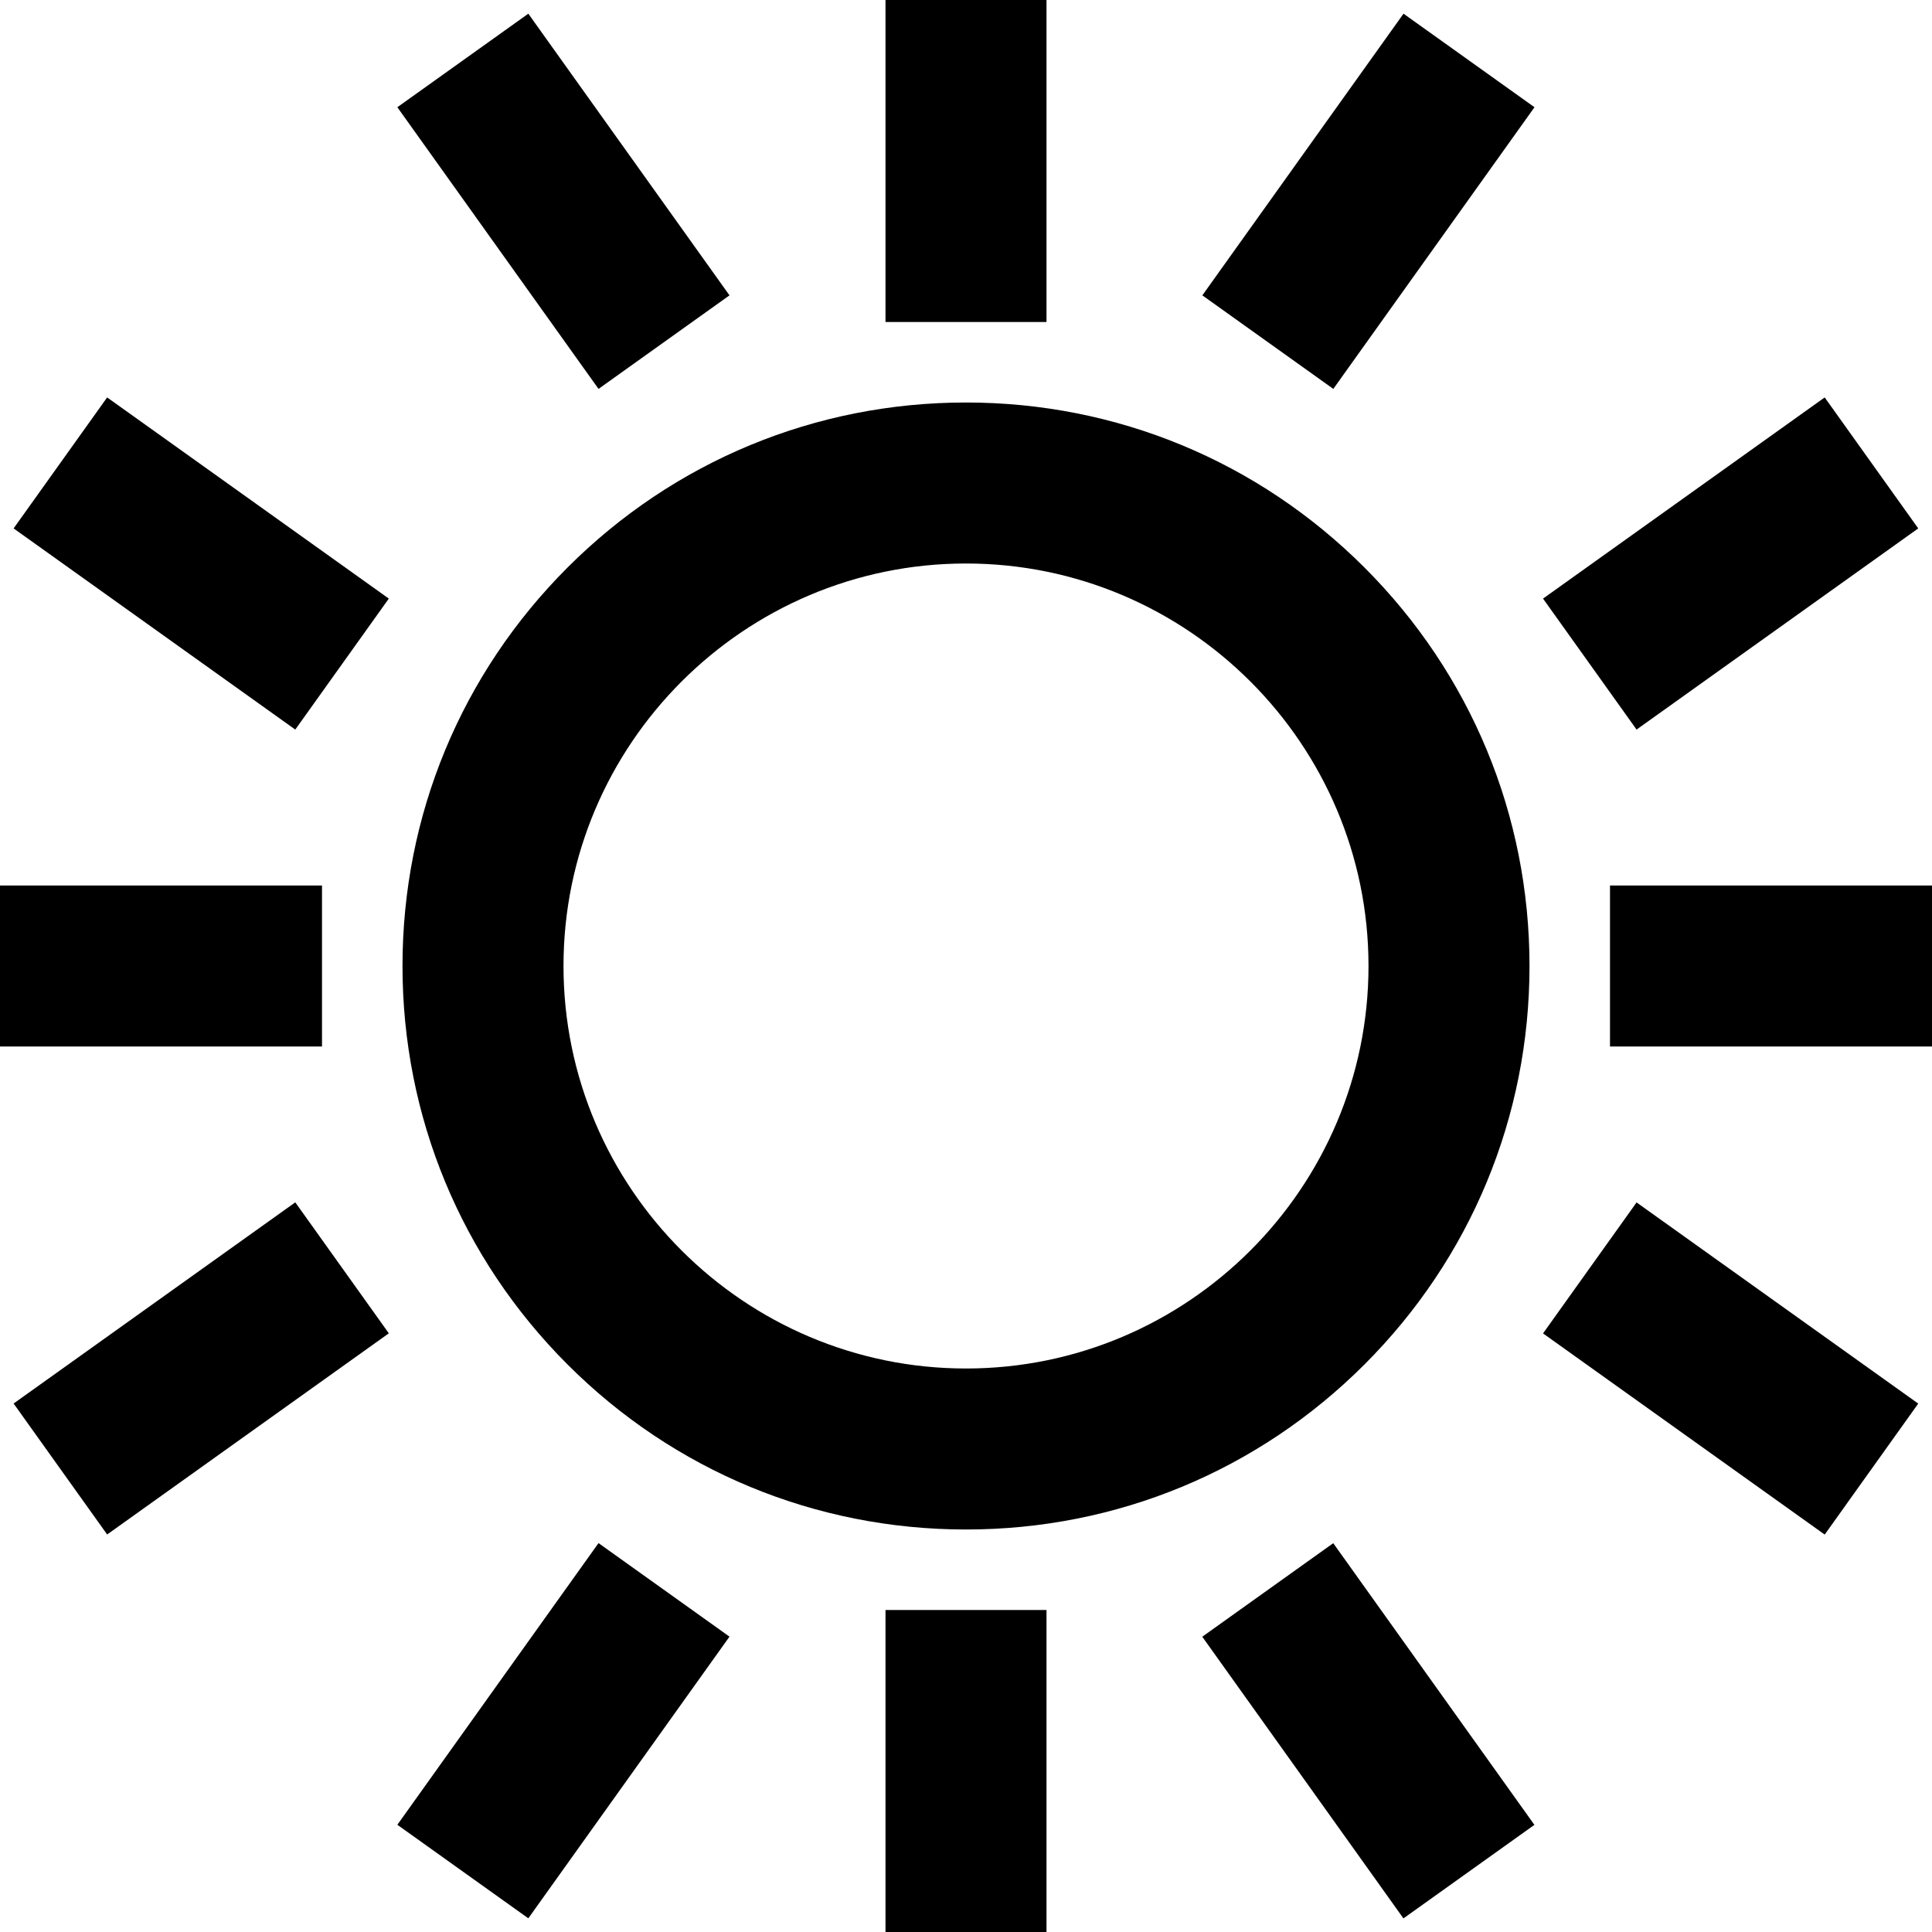<svg version="1.1" xmlns="http://www.w3.org/2000/svg" width="24" height="24" viewBox="0 0 24 24" id="SunIcon">
   <path d="M11 0h2v4h-2v-4z" ></path>
   <path d="M0 11h4v2h-4v-2z" ></path>
   <path d="M11 20h2v4h-2v-4z" ></path>
   <path d="M4.936 1.332l1.627-1.162 2.499 3.499-1.627 1.162-2.499-3.499z" ></path>
   <path d="M20 11h4v2h-4v-2z" ></path>
   <path d="M7.050 7.050c-1.322 1.322-2.050 3.081-2.050 4.95s0.728 3.628 2.050 4.95c1.322 1.322 3.081 2.050 4.95 2.050s3.628-0.728 4.95-2.050c1.322-1.322 2.050-3.081 2.050-4.95s-0.728-3.628-2.050-4.95c-1.322-1.322-3.081-2.050-4.95-2.050s-3.628 0.728-4.95 2.050zM17 12c0 2.756-2.244 5-5 5s-5-2.244-5-5c0-2.756 2.244-5 5-5s5 2.244 5 5z" ></path>
   <path d="M0.169 6.564l1.162-1.627 3.499 2.499-1.162 1.627-3.499-2.499z" ></path>
   <path d="M0.169 17.435l3.499-2.499 1.162 1.627-3.499 2.499-1.162-1.627z" ></path>
   <path d="M4.936 22.668l2.499-3.499 1.627 1.162-2.499 3.499-1.627-1.162z" ></path>
   <path d="M14.935 20.332l1.627-1.162 2.499 3.499-1.627 1.162-2.499-3.499z" ></path>
   <path d="M19.168 16.564l1.162-1.627 3.499 2.499-1.162 1.627-3.499-2.499z" ></path>
   <path d="M19.168 7.436l3.499-2.499 1.162 1.627-3.499 2.499-1.162-1.627z" ></path>
   <path d="M14.936 3.669l2.499-3.499 1.627 1.162-2.499 3.499-1.627-1.162z" ></path>
</svg>

